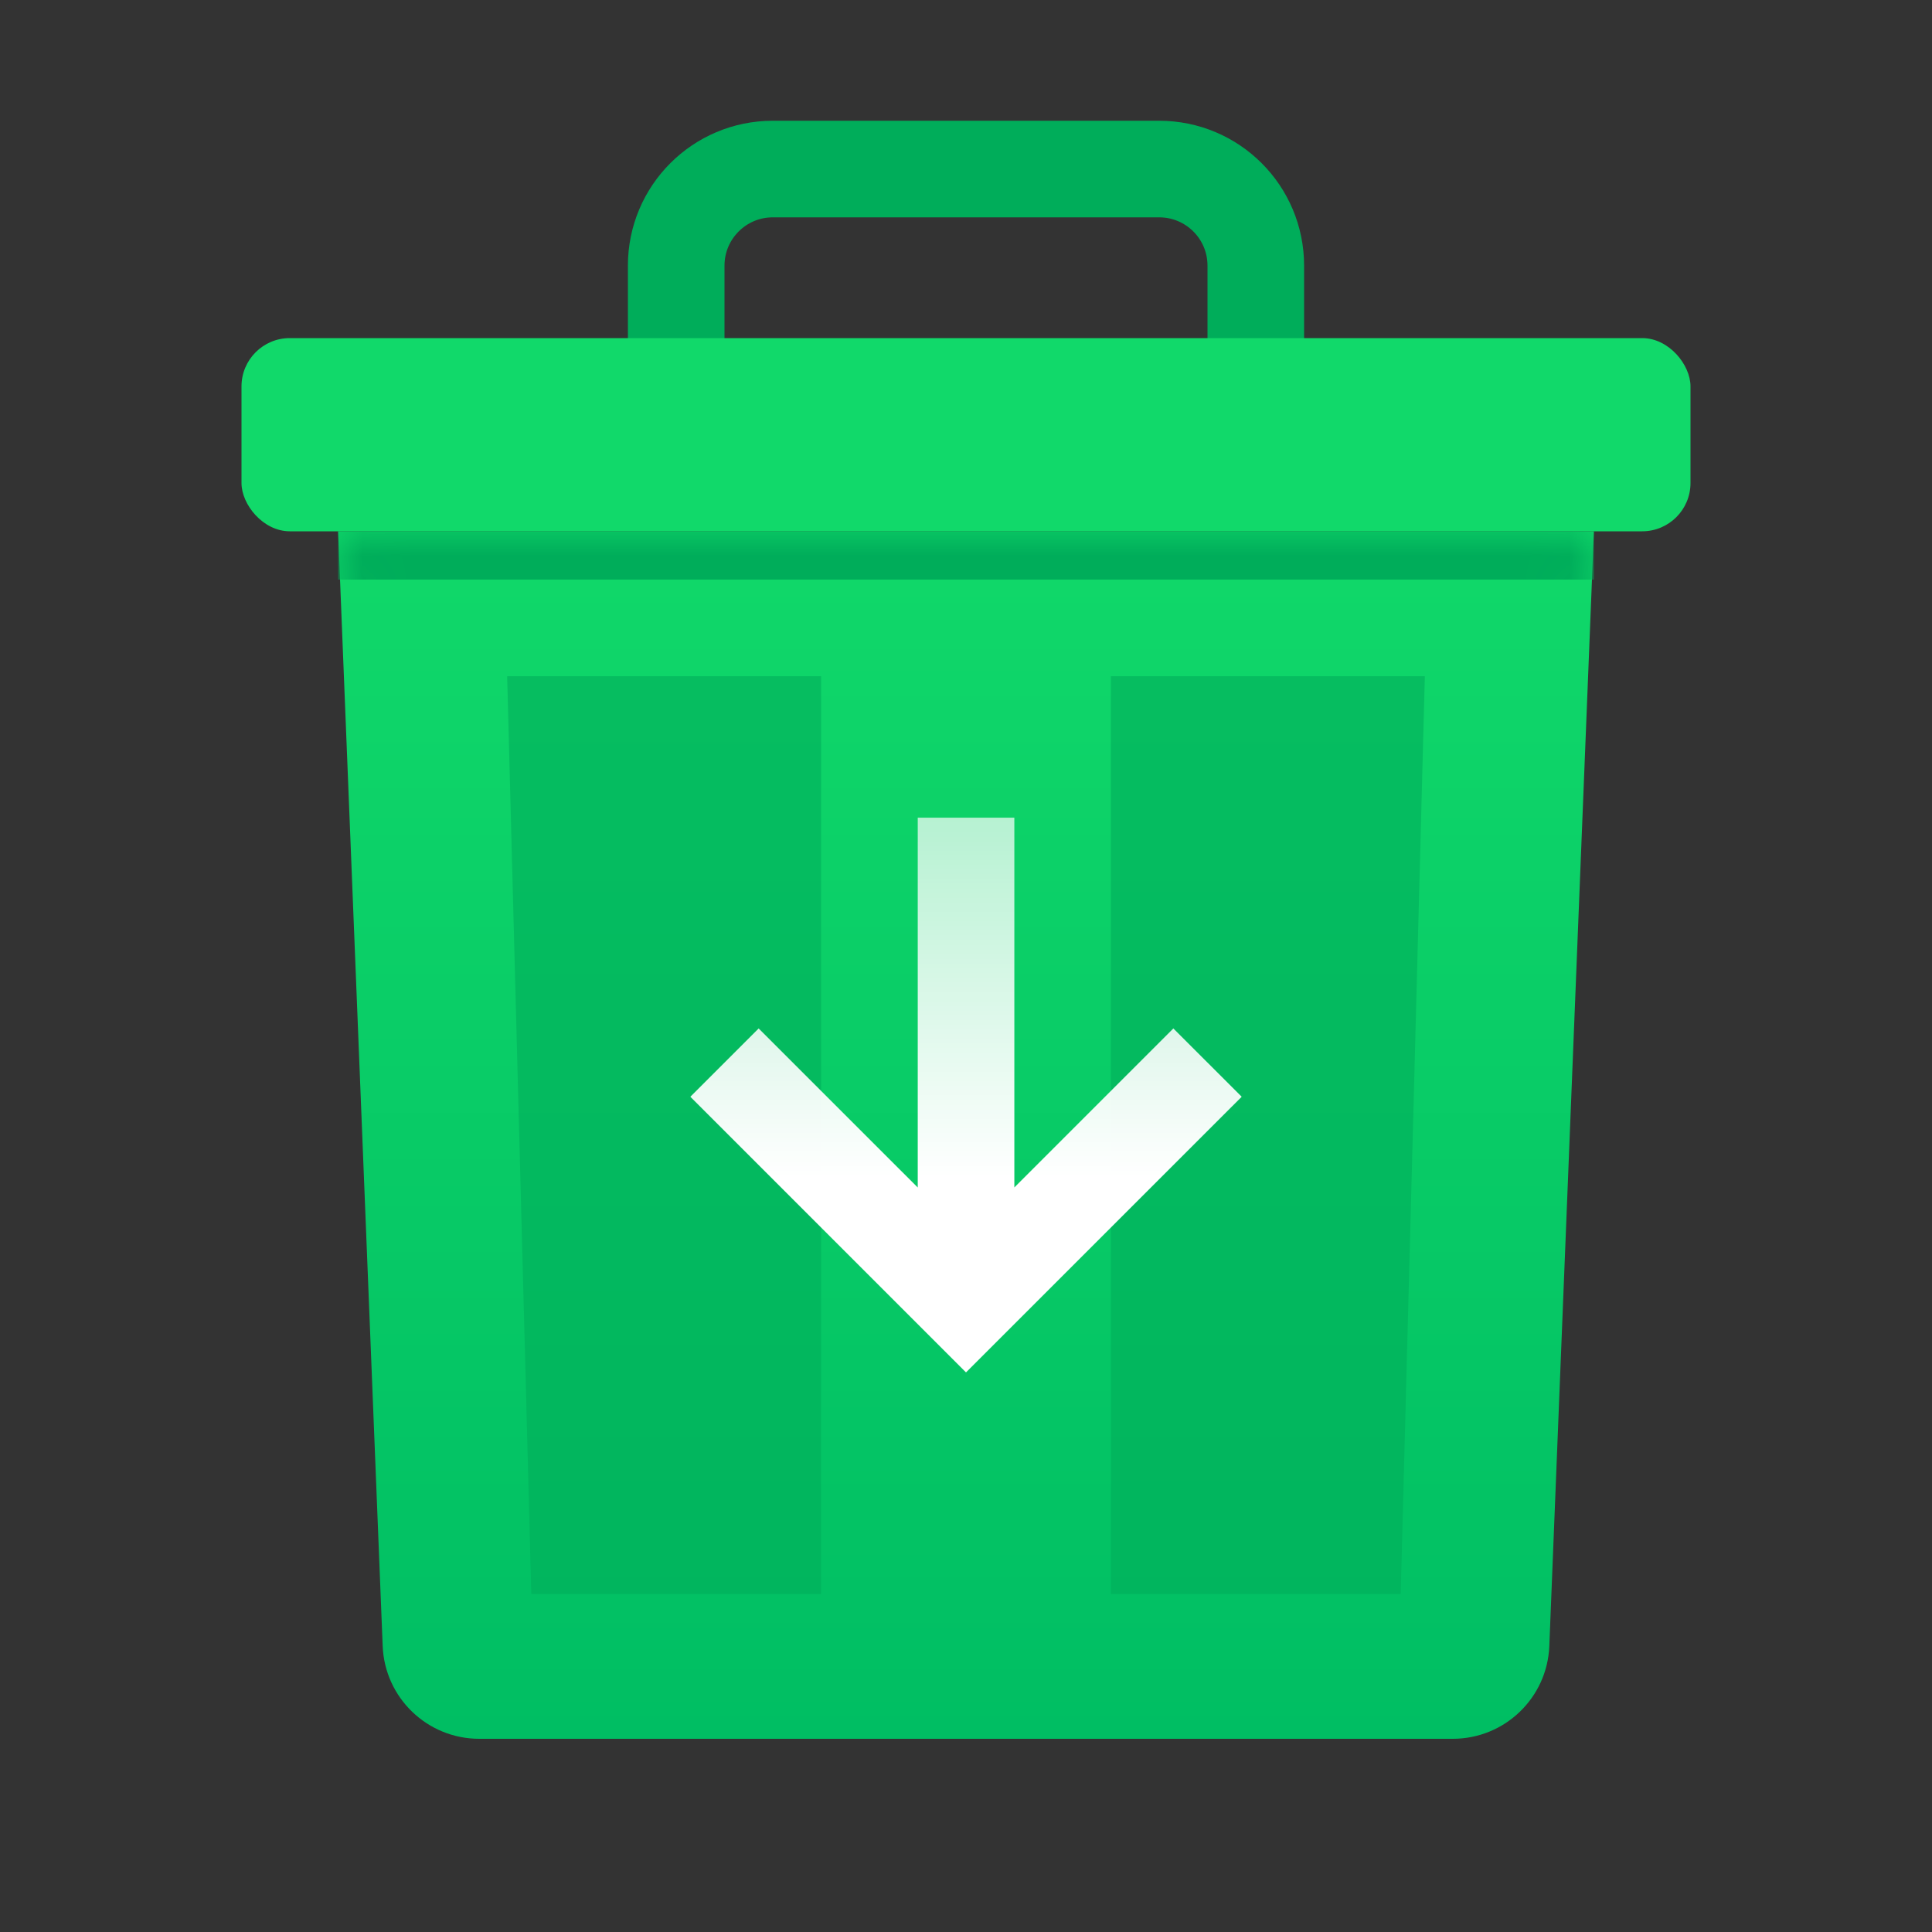 <svg width="40" height="40" viewBox="0 0 40 40" fill="none" xmlns="http://www.w3.org/2000/svg">
<rect x="0" y="0" width="40" height="40" fill="#333333" stroke="none"/>
<path d="M14 5.5C14 4.395 14.895 3.5 16 3.5H24C25.105 3.5 26 4.395 26 5.5V9.5H14V5.5Z" stroke="#00AD5A" stroke-width="2"/>
<rect x="5" y="7" width="30" height="4" rx="1" fill="#11D96A"/>
<path d="M7 11H33L32.077 34.08C32.034 35.153 31.152 36 30.078 36H9.922C8.848 36 7.966 35.153 7.923 34.08L7 11Z" fill="url(#paint0_linear)"/>
<mask id="mask0" mask-type="alpha" maskUnits="userSpaceOnUse" x="7" y="11" width="26" height="25">
<path d="M7 11H33L32.077 34.08C32.034 35.153 31.152 36 30.078 36H9.922C8.848 36 7.966 35.153 7.923 34.08L7 11Z" fill="url(#paint1_linear)"/>
</mask>
<g mask="url(#mask0)">
<rect width="26" height="1" transform="matrix(-1 0 0 1 33 11)" fill="#00AD5A"/>
</g>
<path opacity="0.6" d="M10.5 14H17V33H11L10.5 14Z" fill="#00AD5A"/>
<path opacity="0.6" d="M23 14H29.5L29 33H23V14Z" fill="#00AD5A"/>
<path fill-rule="evenodd" clip-rule="evenodd" d="M19.001 24.586L15.707 21.293L14.293 22.707L20 28.414L25.708 22.707L24.293 21.293L21.001 24.585V16.929H19.001V24.586Z" fill="url(#paint2_linear)"/>
<defs>
<linearGradient id="paint0_linear" x1="20" y1="10.074" x2="20" y2="36" gradientUnits="userSpaceOnUse">
<stop stop-color="#11D96A"/>
<stop offset="1" stop-color="#00BE63"/>
</linearGradient>
<linearGradient id="paint1_linear" x1="20" y1="10.074" x2="20" y2="36" gradientUnits="userSpaceOnUse">
<stop stop-color="#11D96A"/>
<stop offset="1" stop-color="#00BE63"/>
</linearGradient>
<linearGradient id="paint2_linear" x1="20" y1="16.929" x2="20" y2="28.414" gradientUnits="userSpaceOnUse">
<stop stop-color="white" stop-opacity="0.7"/>
<stop offset="0.649" stop-color="white"/>
</linearGradient>
</defs>
</svg>
